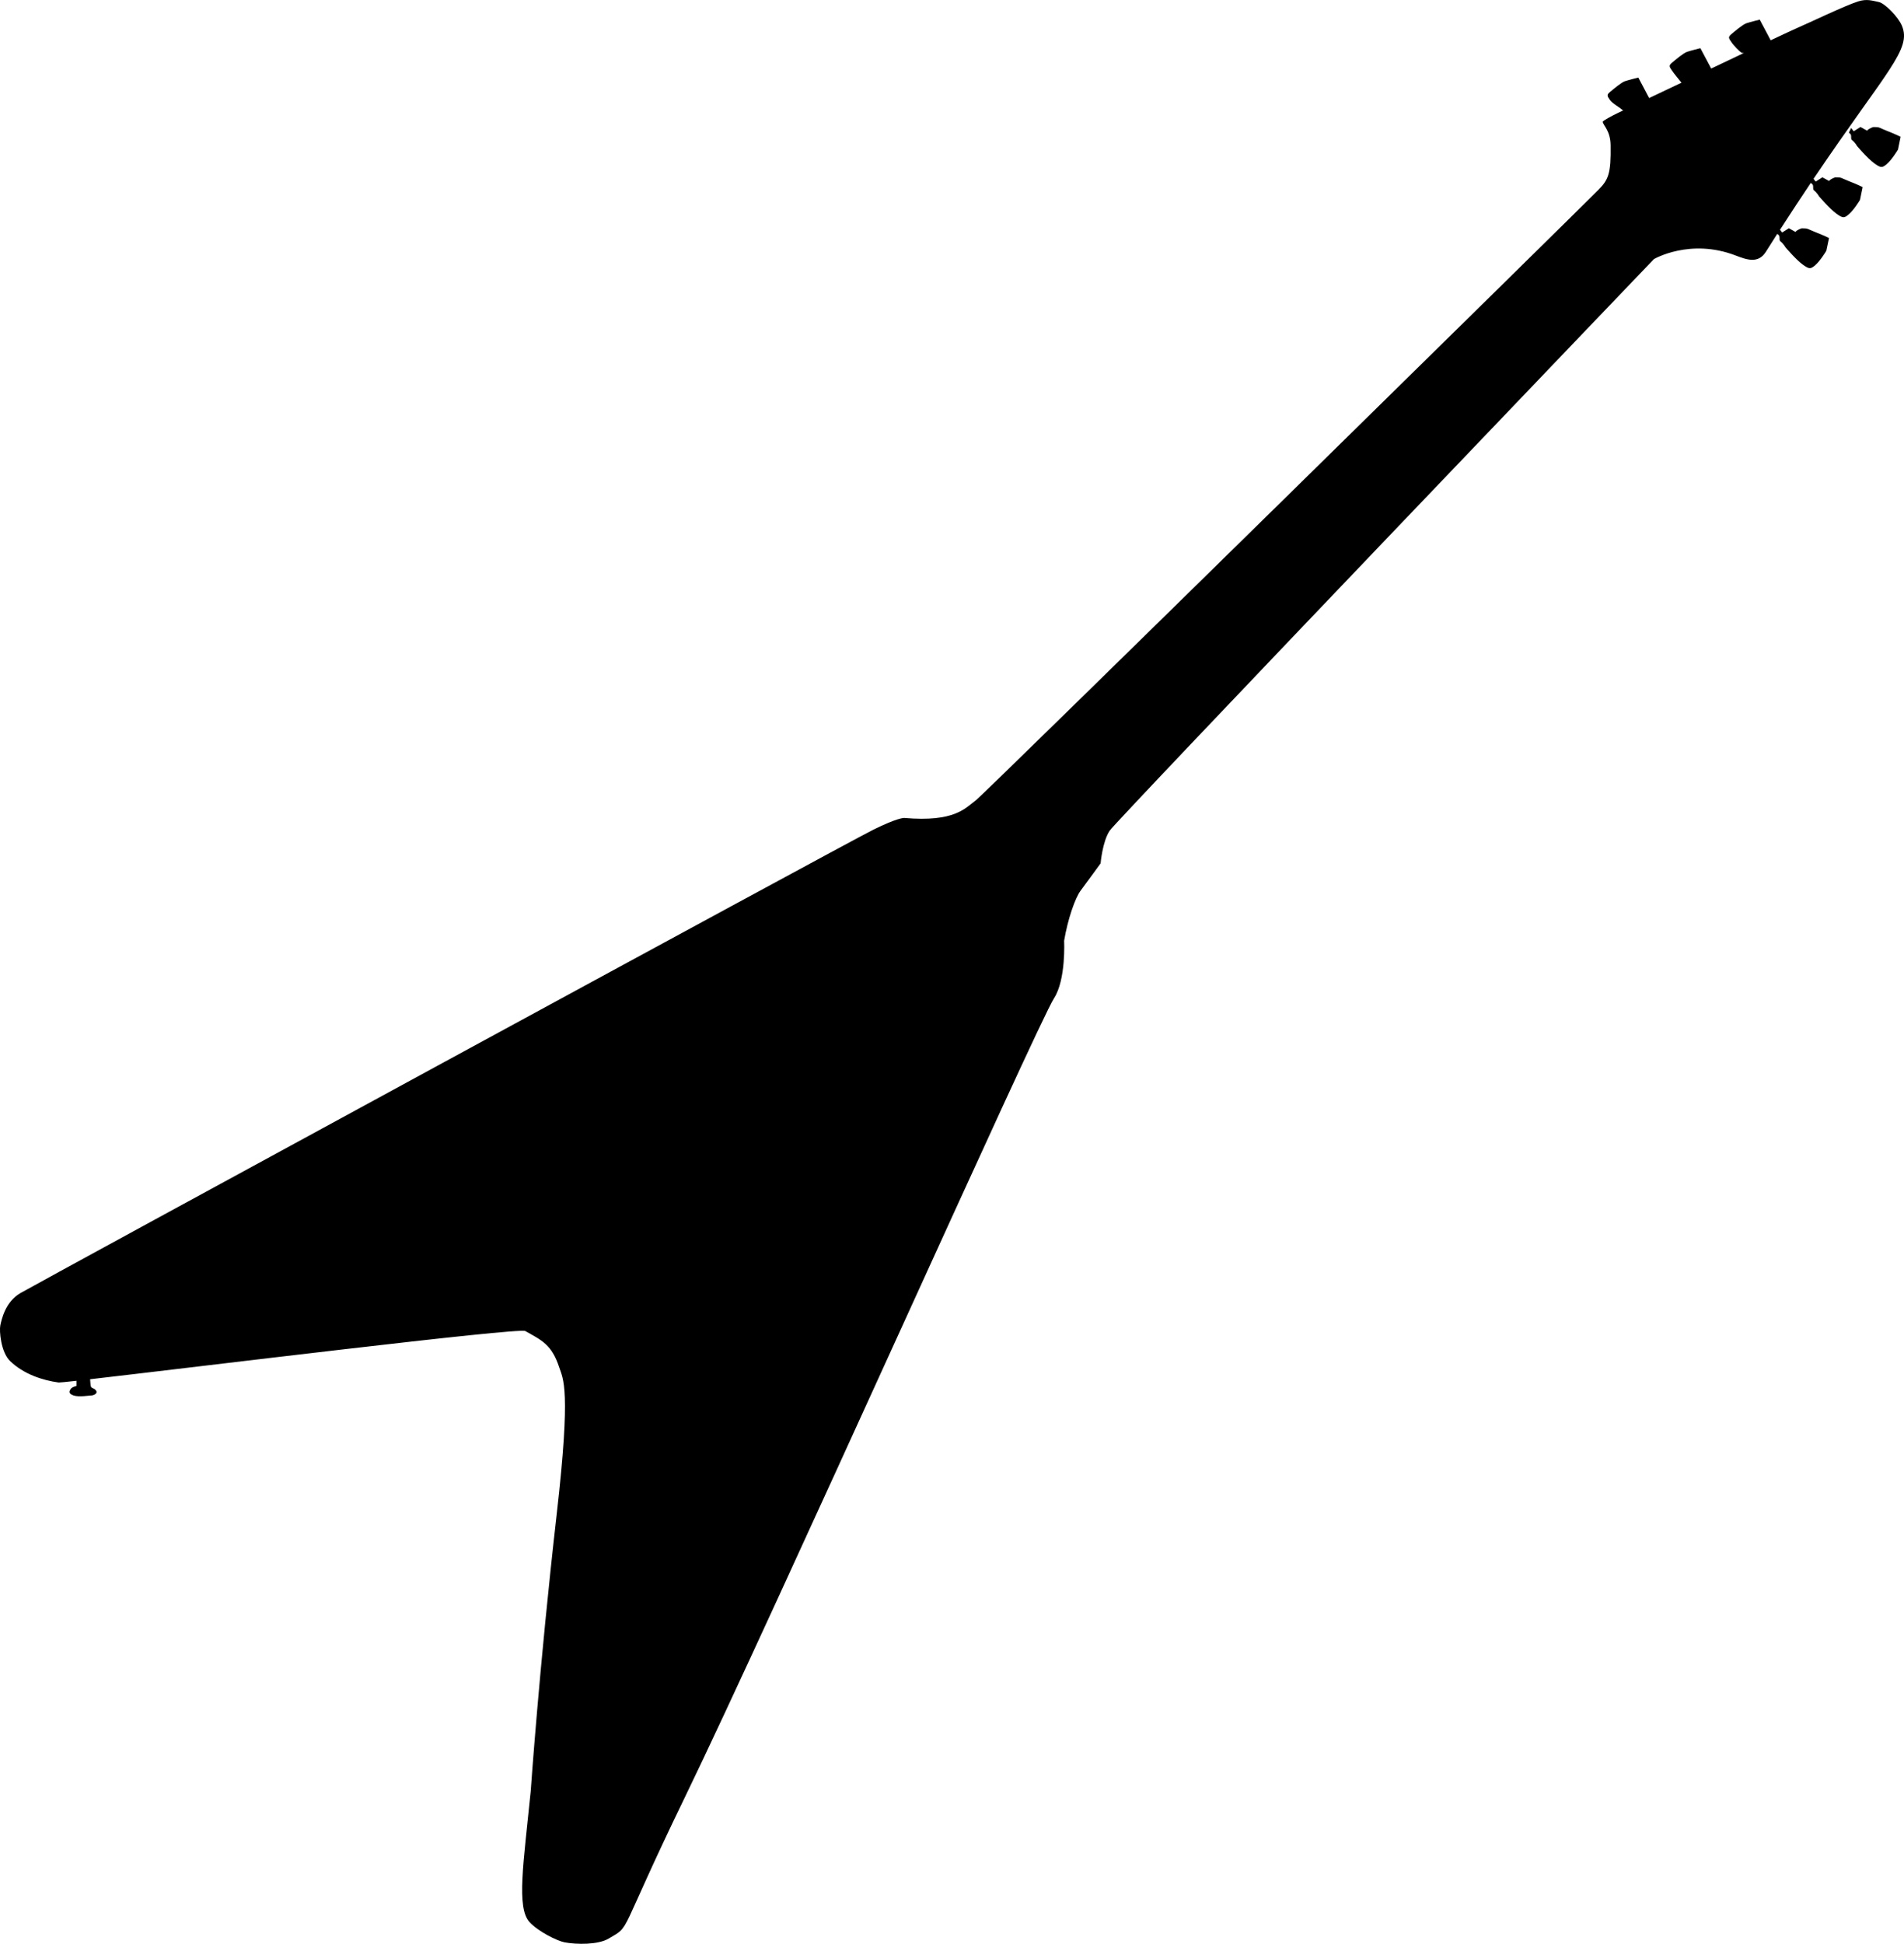 <?xml version="1.0" encoding="utf-8"?><!DOCTYPE svg PUBLIC "-//W3C//DTD SVG 1.1//EN" "http://www.w3.org/Graphics/SVG/1.1/DTD/svg11.dtd"><svg version="1.1" xmlns="http://www.w3.org/2000/svg" xmlns:xlink="http://www.w3.org/1999/xlink" x="0px" y="0px" viewBox="2.081 0.955 97.971 100" enable-background="new 2.081 0.955 97.971 100" xml:space="preserve"><g><path d="M96.52,10.078c0,0-0.23,0.065-0.325,0.187l-0.341-0.188l-0.346,0.22l-0.111-0.143c3.789-5.614,5.061-6.651,4.547-7.878
		c-0.191-0.457-0.879-1.152-1.189-1.217c-0.331-0.068-0.612-0.173-1.054-0.034c-0.677,0.212-2.521,1.102-3.174,1.382
		c-0.145,0.062-0.665,0.305-1.373,0.639c0.016-0.011,0.035-0.023,0.035-0.023l-0.561-1.059c0,0-0.497,0.125-0.683,0.187
		c-0.188,0.062-0.591,0.405-0.778,0.561c-0.188,0.157-0.125,0.218,0,0.405c0.124,0.187,0.43,0.498,0.53,0.549
		c0.03,0.016,0.073,0.016,0.119,0.014c-0.534,0.254-1.104,0.525-1.685,0.801l-0.556-1.047c0,0-0.497,0.124-0.685,0.187
		c-0.186,0.062-0.591,0.404-0.776,0.561c-0.188,0.155-0.126,0.216,0,0.403c0.108,0.166,0.381,0.483,0.489,0.624
		C88,5.492,87.43,5.764,86.938,5.999l-0.557-1.055c0,0-0.496,0.125-0.684,0.187c-0.189,0.062-0.592,0.405-0.779,0.56
		c-0.186,0.155-0.123,0.218,0,0.405s0.59,0.436,0.654,0.529c0.006,0.008,0.031,0.003,0.054,0c-0.162,0.077-0.288,0.138-0.33,0.157
		c-0.174,0.082-0.762,0.388-0.749,0.442c0.051,0.216,0.396,0.463,0.408,1.202c0.023,1.47-0.116,1.773-0.618,2.287
		c-0.705,0.722-31.564,31.05-32.029,31.401c-0.571,0.429-1.11,1.141-3.687,0.922c-0.061-0.006-0.397,0.012-1.588,0.595
		c-1.378,0.677-43.19,23.427-43.91,23.852c-0.77,0.455-0.958,1.339-1.026,1.656c-0.06,0.277,0.027,1.374,0.501,1.833
		c0.699,0.676,1.675,0.994,2.503,1.107c0.035,0.005,0.37-0.028,0.916-0.089v0.264c0,0-0.233,0.048-0.303,0.163
		c-0.069,0.116-0.116,0.233,0.152,0.327c0.268,0.094,0.828,0,0.921,0c0.094,0,0.35-0.094,0.233-0.257s-0.256-0.069-0.279-0.279
		C6.733,72.13,6.725,72.02,6.717,71.91c5.332-0.612,22.047-2.673,22.393-2.479c0.852,0.478,1.363,0.694,1.75,1.878
		c0.194,0.594,0.607,1.062-0.129,7.504c-0.903,7.916-1.341,14.281-1.341,14.281c-0.373,3.736-0.743,5.997-0.06,6.745
		c0.442,0.483,1.427,0.969,1.797,1.039c0.624,0.117,1.726,0.13,2.264-0.188c1.202-0.711,0.39,0.027,3.956-7.328
		c4.48-9.239,18.116-39.73,18.97-41.054c0.622-0.963,0.519-2.955,0.519-2.955c0.188-1.119,0.57-2.21,0.852-2.583
		c0.279-0.373,1.025-1.4,1.025-1.4s0.094-1.12,0.467-1.68c0.373-0.561,28.004-29.405,28.004-29.405s1.854-1.089,4.202-0.187
		c0.598,0.23,1.165,0.429,1.557-0.187c0.186-0.293,0.366-0.578,0.542-0.854c0.016-0.024,0.029-0.044,0.045-0.068
		c0.011,0.008,0.023,0.017,0.05,0.035c0.129,0.093,0.014,0.271,0.116,0.35c0.155,0.117,0.257,0.303,0.257,0.303
		s0.543,0.64,0.886,0.888c0.338,0.244,0.403,0.233,0.631,0.047c0.268-0.223,0.586-0.754,0.586-0.754l0.138-0.658
		c0,0-0.247-0.127-0.701-0.303c-0.434-0.168-0.35-0.199-0.7-0.198c0,0-0.233,0.065-0.327,0.187l-0.337-0.189l-0.347,0.219
		l-0.111-0.141c0.567-0.879,1.097-1.683,1.581-2.405c0.002,0.001,0.005,0.003,0.005,0.003l0.002-0.003
		c-0.001-0.001-0.003-0.002-0.005-0.003c0.006-0.009,0.013-0.019,0.019-0.027l-0.014,0.03c0.011,0.007,0.024,0.017,0.05,0.035
		c0.129,0.093,0.014,0.273,0.118,0.35c0.152,0.116,0.255,0.302,0.255,0.302s0.546,0.64,0.888,0.888
		c0.339,0.246,0.404,0.233,0.629,0.047c0.271-0.221,0.589-0.753,0.589-0.753l0.135-0.658c0,0-0.247-0.129-0.7-0.304
		C96.785,10.107,96.871,10.076,96.52,10.078z"></path><path d="M97.214,7.783l0.001-0.002C97.168,7.748,97.214,7.783,97.214,7.783z"></path><path d="M98.479,7.49c0,0-0.233,0.064-0.327,0.187l-0.339-0.189l-0.348,0.22l-0.133-0.169l-0.117,0.243
		c0.012,0.008,0.023,0.017,0.049,0.035c0.129,0.094,0.013,0.273,0.118,0.35c0.154,0.117,0.255,0.303,0.255,0.303
		s0.545,0.64,0.888,0.888c0.338,0.245,0.403,0.233,0.631,0.047c0.268-0.222,0.587-0.754,0.587-0.754l0.135-0.658
		c0,0-0.245-0.127-0.7-0.304C98.741,7.52,98.828,7.488,98.479,7.49z"></path></g></svg>